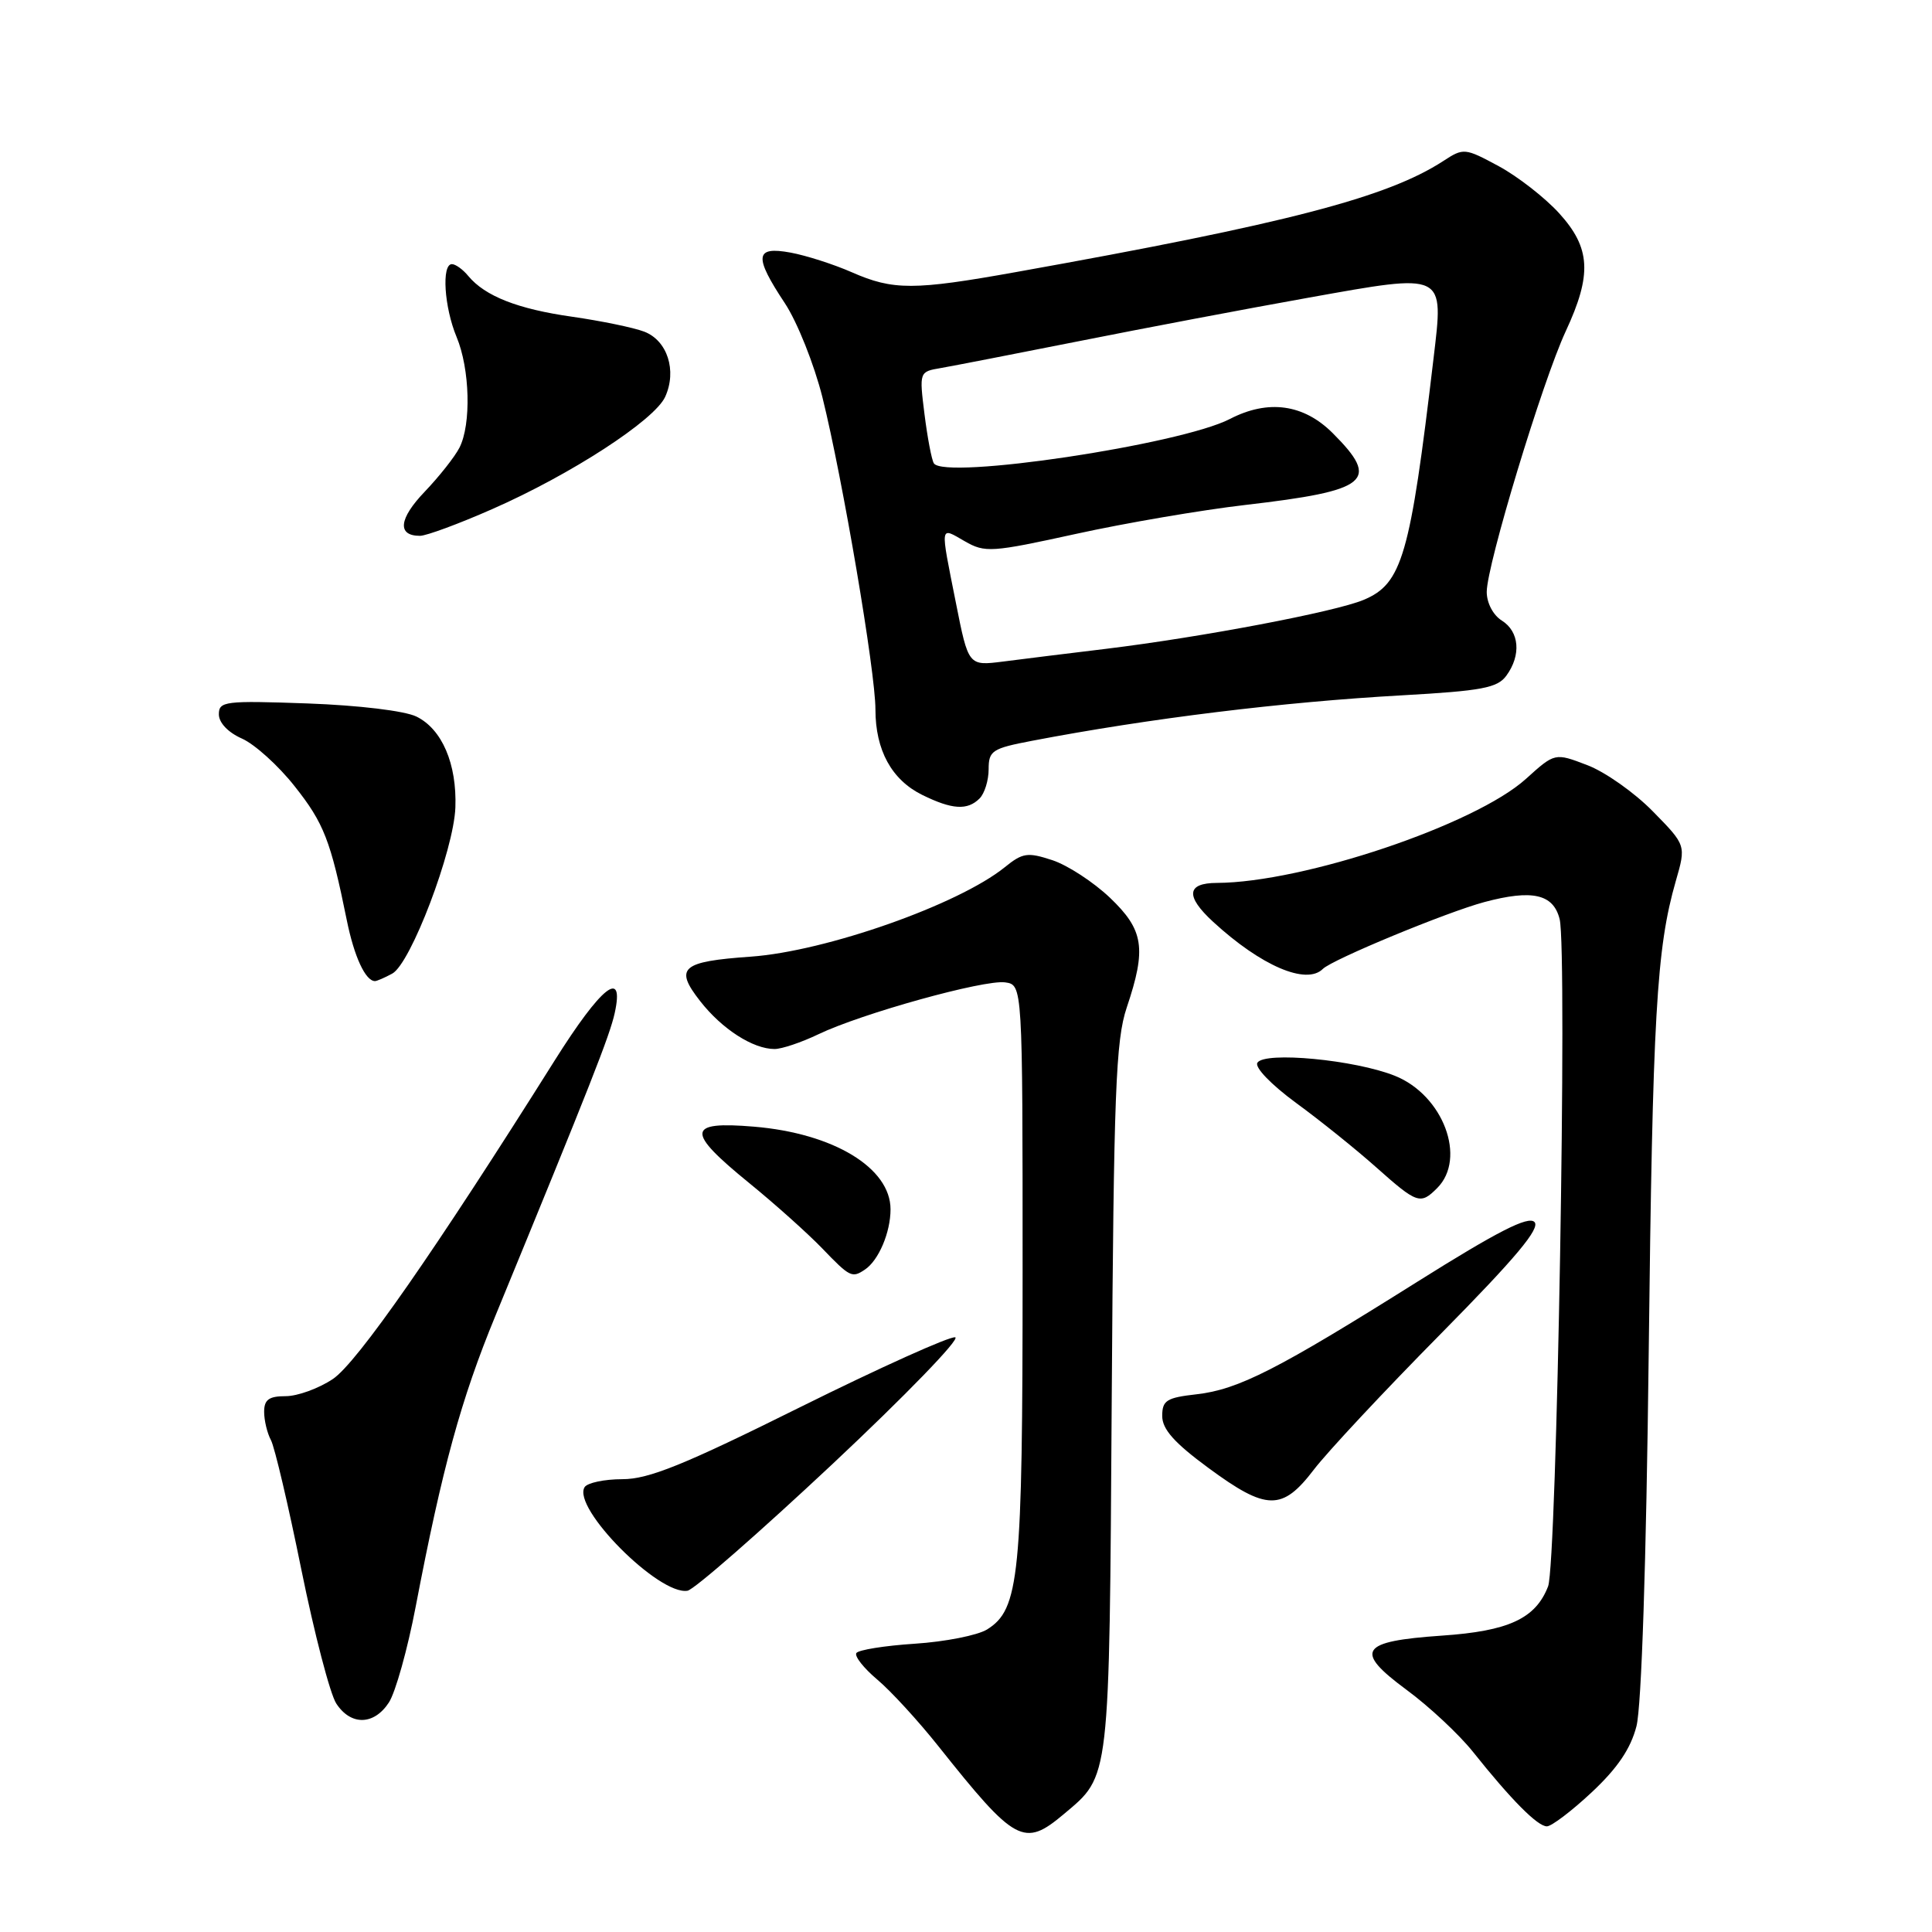 <?xml version="1.0" encoding="UTF-8" standalone="no"?>
<!DOCTYPE svg PUBLIC "-//W3C//DTD SVG 1.1//EN" "http://www.w3.org/Graphics/SVG/1.1/DTD/svg11.dtd" >
<svg xmlns="http://www.w3.org/2000/svg" xmlns:xlink="http://www.w3.org/1999/xlink" version="1.1" viewBox="0 0 256 256">
 <g >
 <path fill="currentColor"
d=" M 140.96 240.38 C 147.12 235.19 146.98 236.46 147.31 185.30 C 147.58 144.69 147.84 137.84 149.30 133.50 C 151.94 125.65 151.56 123.23 147.06 118.94 C 144.89 116.88 141.47 114.65 139.45 113.98 C 136.16 112.90 135.51 112.99 133.14 114.91 C 127.00 119.87 109.45 126.05 99.50 126.76 C 90.26 127.41 89.32 128.24 92.78 132.66 C 95.67 136.36 99.78 139.00 102.63 139.00 C 103.59 139.00 106.20 138.12 108.43 137.05 C 114.15 134.30 130.42 129.78 133.19 130.17 C 135.50 130.50 135.50 130.50 135.50 168.50 C 135.50 208.99 135.08 213.24 130.78 215.92 C 129.52 216.69 125.23 217.54 121.23 217.80 C 117.23 218.06 113.74 218.62 113.47 219.04 C 113.21 219.47 114.46 221.05 116.24 222.55 C 118.03 224.05 121.68 228.03 124.35 231.39 C 134.54 244.20 135.68 244.82 140.96 240.38 Z  M 210.92 237.48 C 214.32 234.30 216.08 231.70 216.84 228.73 C 217.51 226.15 218.14 206.92 218.46 179.50 C 218.98 134.50 219.49 125.65 222.05 116.75 C 223.42 112.00 223.42 112.00 219.00 107.50 C 216.58 105.03 212.67 102.27 210.31 101.38 C 206.03 99.74 206.03 99.74 202.20 103.20 C 195.48 109.28 172.71 116.94 161.25 116.99 C 157.22 117.00 157.05 118.75 160.75 122.15 C 167.10 127.99 173.10 130.56 175.28 128.39 C 176.53 127.14 191.68 120.87 196.68 119.53 C 203.04 117.83 205.83 118.46 206.66 121.79 C 207.70 125.94 206.29 207.17 205.13 210.20 C 203.48 214.47 199.91 216.13 191.04 216.73 C 180.18 217.48 179.37 218.73 186.36 223.90 C 189.38 226.12 193.34 229.83 195.17 232.12 C 200.24 238.48 203.73 242.00 204.97 242.00 C 205.58 242.00 208.26 239.97 210.92 237.48 Z  M 51.53 225.59 C 52.40 224.26 54.01 218.52 55.09 212.84 C 58.61 194.46 61.08 185.43 65.64 174.36 C 78.25 143.69 80.79 137.23 81.45 134.25 C 82.77 128.23 79.70 130.66 73.49 140.53 C 57.69 165.67 47.31 180.59 44.10 182.73 C 42.23 183.98 39.42 185.00 37.85 185.00 C 35.64 185.00 35.00 185.46 35.00 187.07 C 35.00 188.20 35.40 189.89 35.90 190.82 C 36.39 191.74 38.21 199.47 39.93 207.98 C 41.66 216.49 43.74 224.48 44.56 225.73 C 46.49 228.68 49.55 228.62 51.53 225.59 Z  M 110.30 194.00 C 119.97 184.93 127.29 177.37 126.57 177.20 C 125.86 177.04 116.62 181.20 106.04 186.45 C 90.63 194.11 85.96 196.00 82.47 196.00 C 80.08 196.00 77.82 196.48 77.46 197.06 C 75.77 199.80 87.33 211.43 91.10 210.78 C 91.99 210.62 100.62 203.07 110.30 194.00 Z  M 174.08 194.75 C 175.86 192.41 183.42 184.32 190.88 176.77 C 200.88 166.64 204.14 162.74 203.32 161.92 C 202.49 161.09 198.43 163.17 187.82 169.83 C 169.28 181.48 164.10 184.12 158.55 184.75 C 154.57 185.20 154.00 185.56 154.00 187.63 C 154.00 189.38 155.61 191.19 160.11 194.50 C 167.83 200.19 169.90 200.22 174.08 194.75 Z  M 114.60 168.23 C 116.42 167.02 118.00 163.31 118.00 160.24 C 118.00 154.75 110.44 150.17 99.92 149.29 C 90.97 148.54 90.84 149.89 99.25 156.74 C 102.69 159.54 107.05 163.45 108.95 165.42 C 112.62 169.24 112.90 169.37 114.60 168.23 Z  M 190.43 157.43 C 194.38 153.48 191.23 145.11 184.83 142.55 C 179.55 140.43 167.55 139.29 166.61 140.82 C 166.23 141.43 168.44 143.72 171.72 146.13 C 174.90 148.45 179.69 152.30 182.36 154.68 C 187.79 159.51 188.21 159.65 190.43 157.43 Z  M 51.97 129.01 C 54.42 127.70 60.13 112.67 60.34 107.00 C 60.55 101.22 58.57 96.61 55.18 94.95 C 53.63 94.19 47.56 93.46 40.75 93.21 C 29.81 92.82 29.00 92.92 29.00 94.65 C 29.00 95.77 30.23 97.06 32.07 97.87 C 33.75 98.62 36.89 101.45 39.04 104.18 C 42.92 109.07 43.81 111.37 45.95 121.92 C 46.93 126.77 48.43 130.00 49.69 130.00 C 49.93 130.00 50.96 129.56 51.97 129.01 Z  M 129.80 105.80 C 130.46 105.14 131.00 103.40 131.00 101.93 C 131.00 99.47 131.46 99.17 136.75 98.16 C 152.21 95.20 170.00 93.01 185.85 92.13 C 196.37 91.54 198.42 91.15 199.60 89.53 C 201.59 86.81 201.33 83.69 199.00 82.23 C 197.85 81.51 197.00 79.90 197.00 78.43 C 197.00 74.89 204.39 50.51 207.46 43.91 C 210.97 36.37 210.78 32.86 206.59 28.25 C 204.71 26.19 201.11 23.38 198.59 22.02 C 194.10 19.60 193.93 19.58 191.25 21.33 C 183.82 26.16 170.51 29.63 134.63 36.05 C 121.09 38.48 118.35 38.48 112.88 36.08 C 110.47 35.02 106.81 33.85 104.75 33.47 C 100.02 32.60 99.87 33.95 104.00 40.18 C 105.65 42.68 107.88 48.28 108.98 52.66 C 111.66 63.47 116.00 88.99 116.00 94.01 C 116.00 99.41 118.15 103.33 122.20 105.33 C 126.16 107.28 128.19 107.41 129.80 105.80 Z  M 65.22 67.46 C 75.63 62.89 86.73 55.68 88.14 52.58 C 89.72 49.11 88.43 45.11 85.35 43.94 C 83.93 43.40 79.64 42.52 75.82 41.97 C 68.62 40.95 64.28 39.25 62.05 36.57 C 61.34 35.70 60.36 35.00 59.88 35.00 C 58.49 35.00 58.86 40.72 60.50 44.65 C 62.27 48.89 62.46 56.23 60.88 59.32 C 60.27 60.52 58.19 63.15 56.27 65.16 C 52.84 68.74 52.60 71.00 55.65 71.00 C 56.49 71.00 60.80 69.41 65.22 67.46 Z  M 126.66 79.87 C 124.56 69.31 124.49 69.80 127.84 71.72 C 130.52 73.26 131.37 73.20 142.59 70.74 C 149.14 69.30 159.22 67.58 165.00 66.91 C 181.39 65.01 182.94 63.74 176.60 57.40 C 172.74 53.54 168.04 52.89 162.96 55.52 C 156.38 58.92 125.10 63.60 123.74 61.39 C 123.44 60.90 122.89 57.97 122.50 54.88 C 121.80 49.27 121.81 49.25 124.65 48.77 C 126.22 48.50 134.47 46.89 143.00 45.20 C 151.53 43.50 165.19 40.91 173.36 39.45 C 191.64 36.18 191.31 36.02 189.95 47.50 C 186.85 73.70 185.80 77.35 180.68 79.49 C 176.87 81.08 159.23 84.43 146.50 85.98 C 141.55 86.58 135.43 87.33 132.91 87.66 C 128.32 88.24 128.32 88.24 126.66 79.87 Z "/>
</g>
</svg>